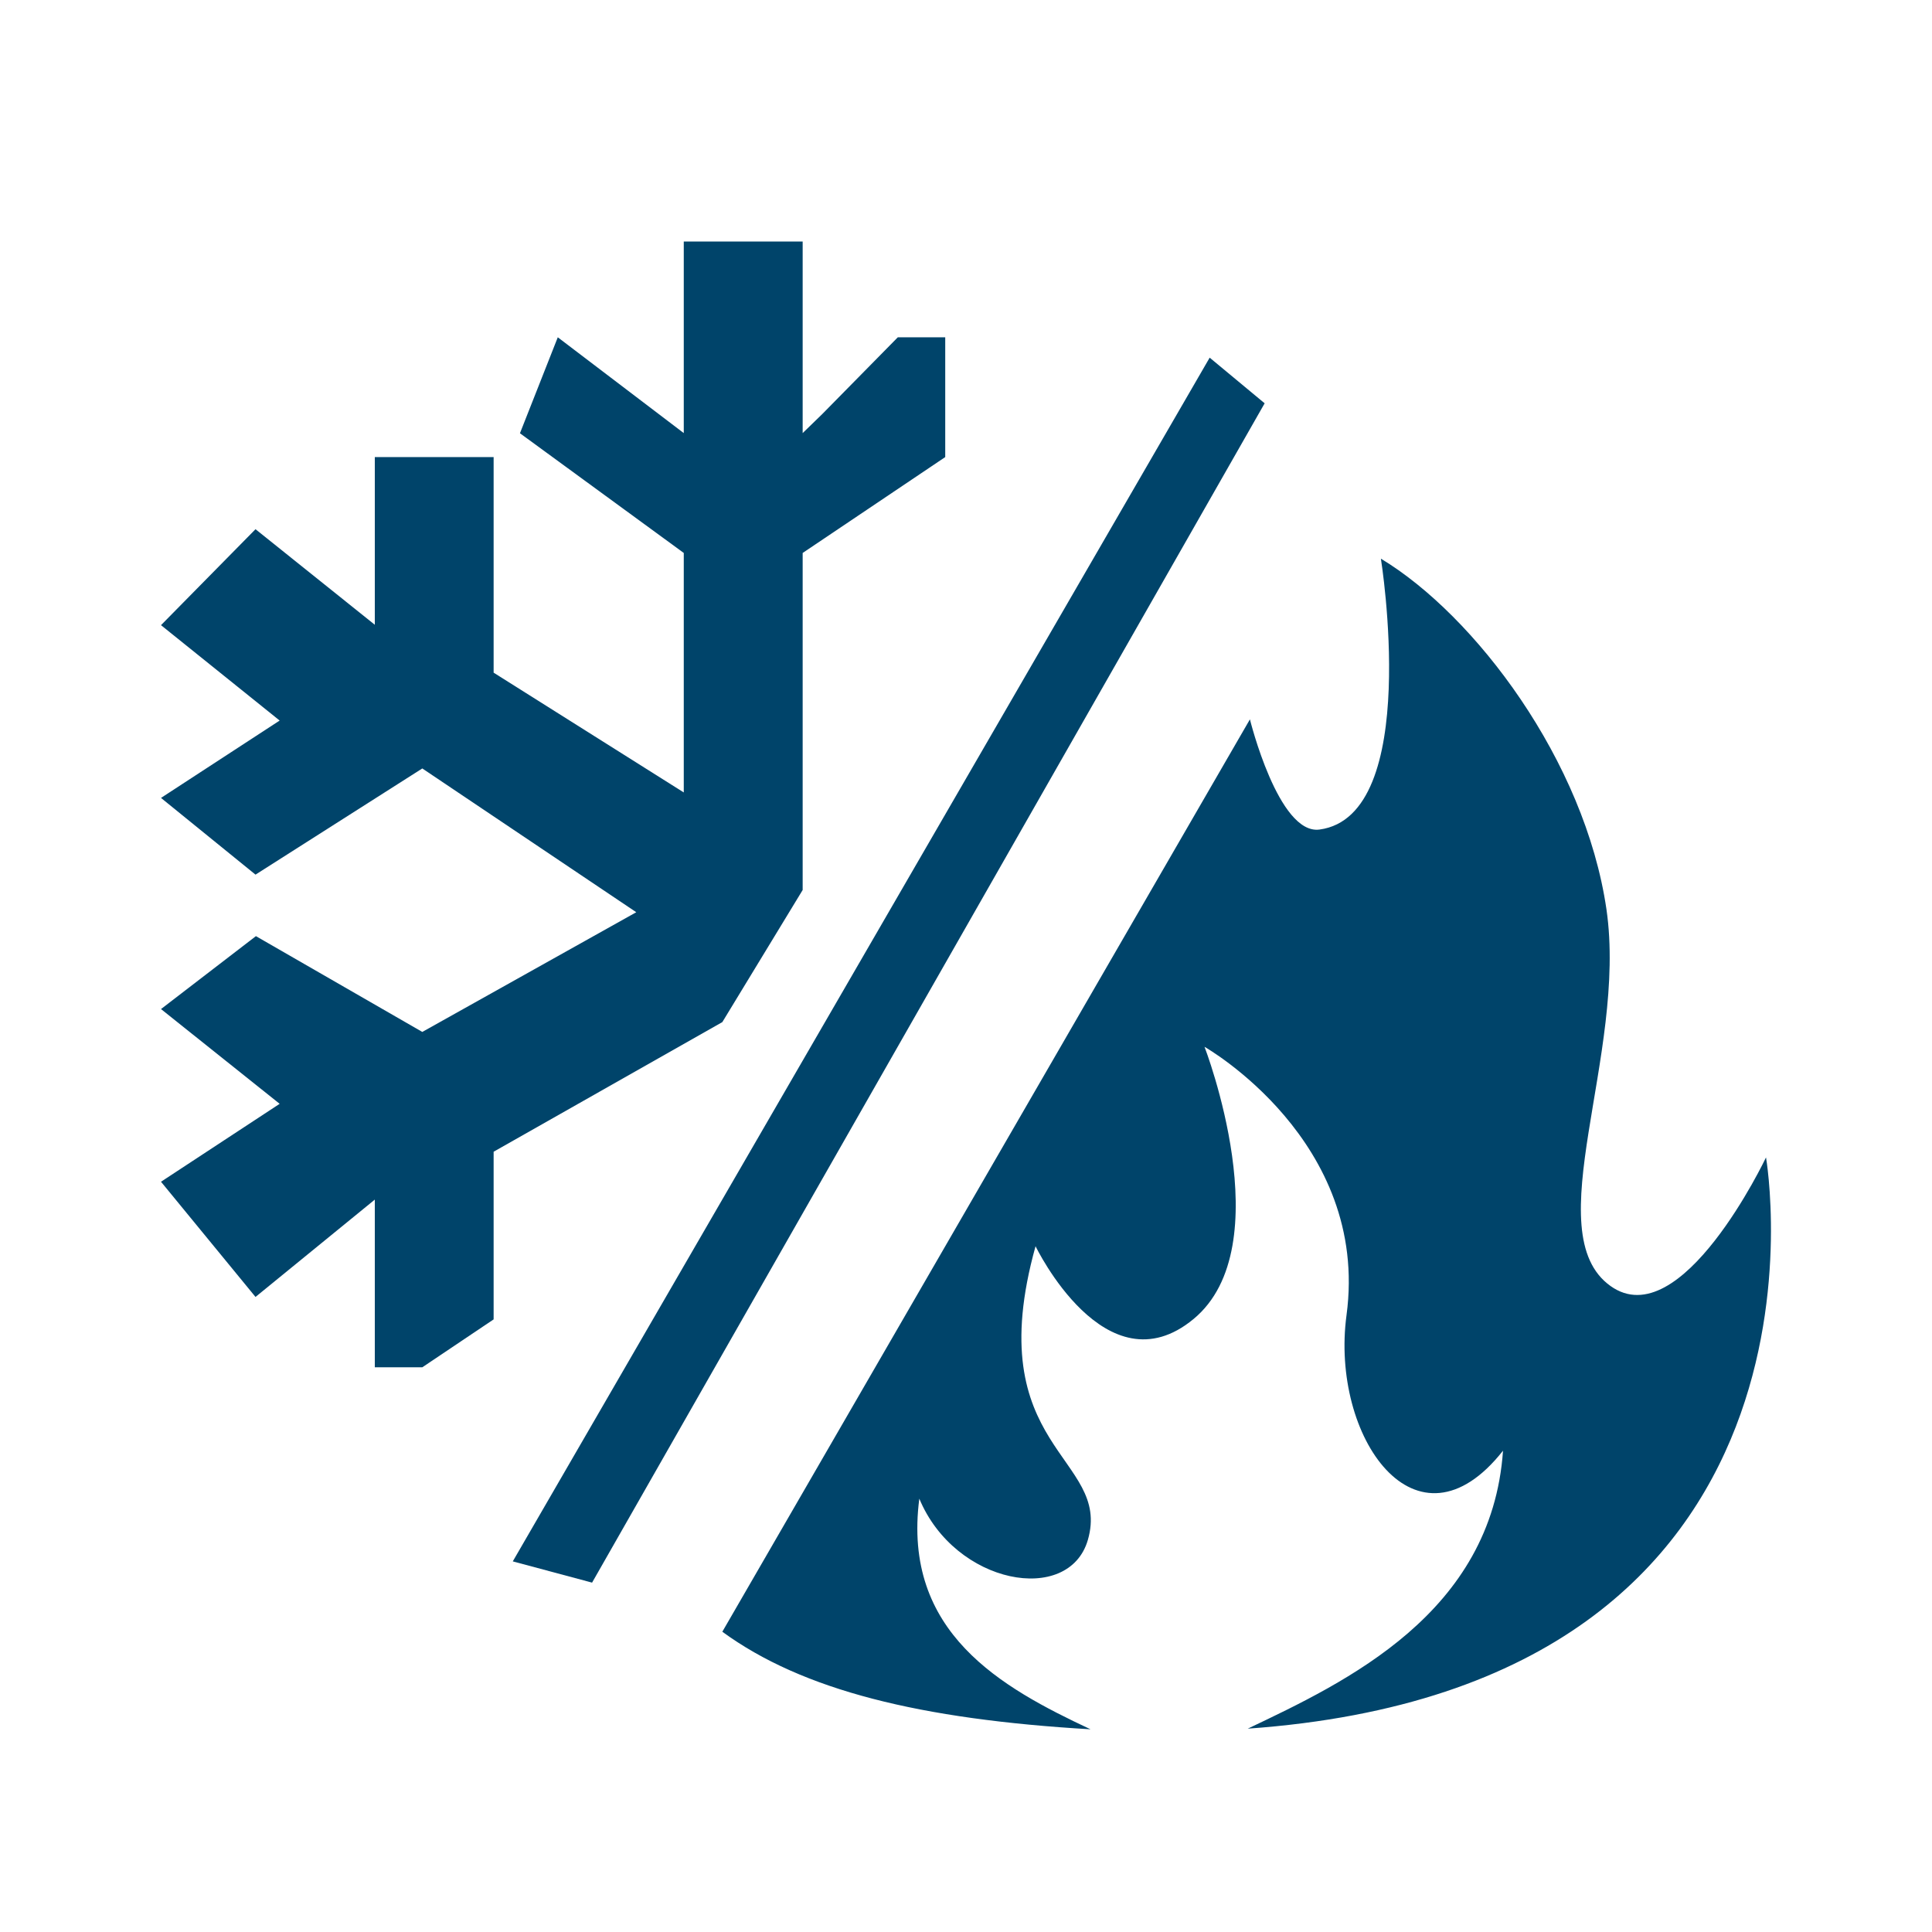 <svg data-token-name="HVAC" width="24" height="24" viewBox="0 0 24 24" fill="none" xmlns="http://www.w3.org/2000/svg">
<g clip-path="url(#clip0)">
<path d="M15.527 8.936C15.527 8.936 15.881 10.373 16.391 10.305C17.667 10.134 17.154 6.94 17.154 6.94C18.324 7.645 19.687 9.452 19.956 11.296C20.218 13.106 19.084 15.315 20.006 15.975C20.884 16.603 21.938 14.378 21.938 14.378C21.938 14.378 23.083 20.936 15.5 21.474C16.722 20.893 18.531 20.04 18.671 18.021C17.597 19.384 16.523 17.85 16.727 16.337C17.018 14.169 14.963 13.004 14.963 13.004C14.963 13.004 15.92 15.481 14.827 16.385C13.735 17.289 12.864 15.481 12.864 15.481C12.161 18.003 13.813 18.092 13.514 19.129C13.278 19.944 11.864 19.686 11.42 18.617C11.205 20.282 12.443 20.964 13.547 21.482C11.432 21.358 9.97 20.998 8.973 20.27L15.527 8.936Z" fill="#00446A"/>
<path d="M15.027 4.443L15.71 5.01L7.355 19.66L6.37 19.396L15.027 4.443Z" fill="#00446A"/>
<path d="M8.973 12.697L6.132 14.307V16.39L5.246 16.985H4.656V14.902L3.174 16.111L2 14.68L3.474 13.712L2 12.535L3.179 11.629L5.246 12.819L7.904 11.332L5.246 9.546L3.174 10.865L2 9.912L3.474 8.951L2 7.766L3.174 6.574L4.656 7.761V5.678H6.132V8.356L8.494 9.844V6.869L6.459 5.382L6.929 4.19L8.494 5.38V3H9.971V5.38L10.214 5.144L11.153 4.19L11.742 4.19V5.678L9.971 6.869V11.056L8.973 12.697Z" fill="#00446A"/>
</g>
<defs>
<clipPath id="clip0">
<rect width="20" height="18.483" fill="white" transform="translate(2 3)"/>
</clipPath>
</defs>
</svg>
